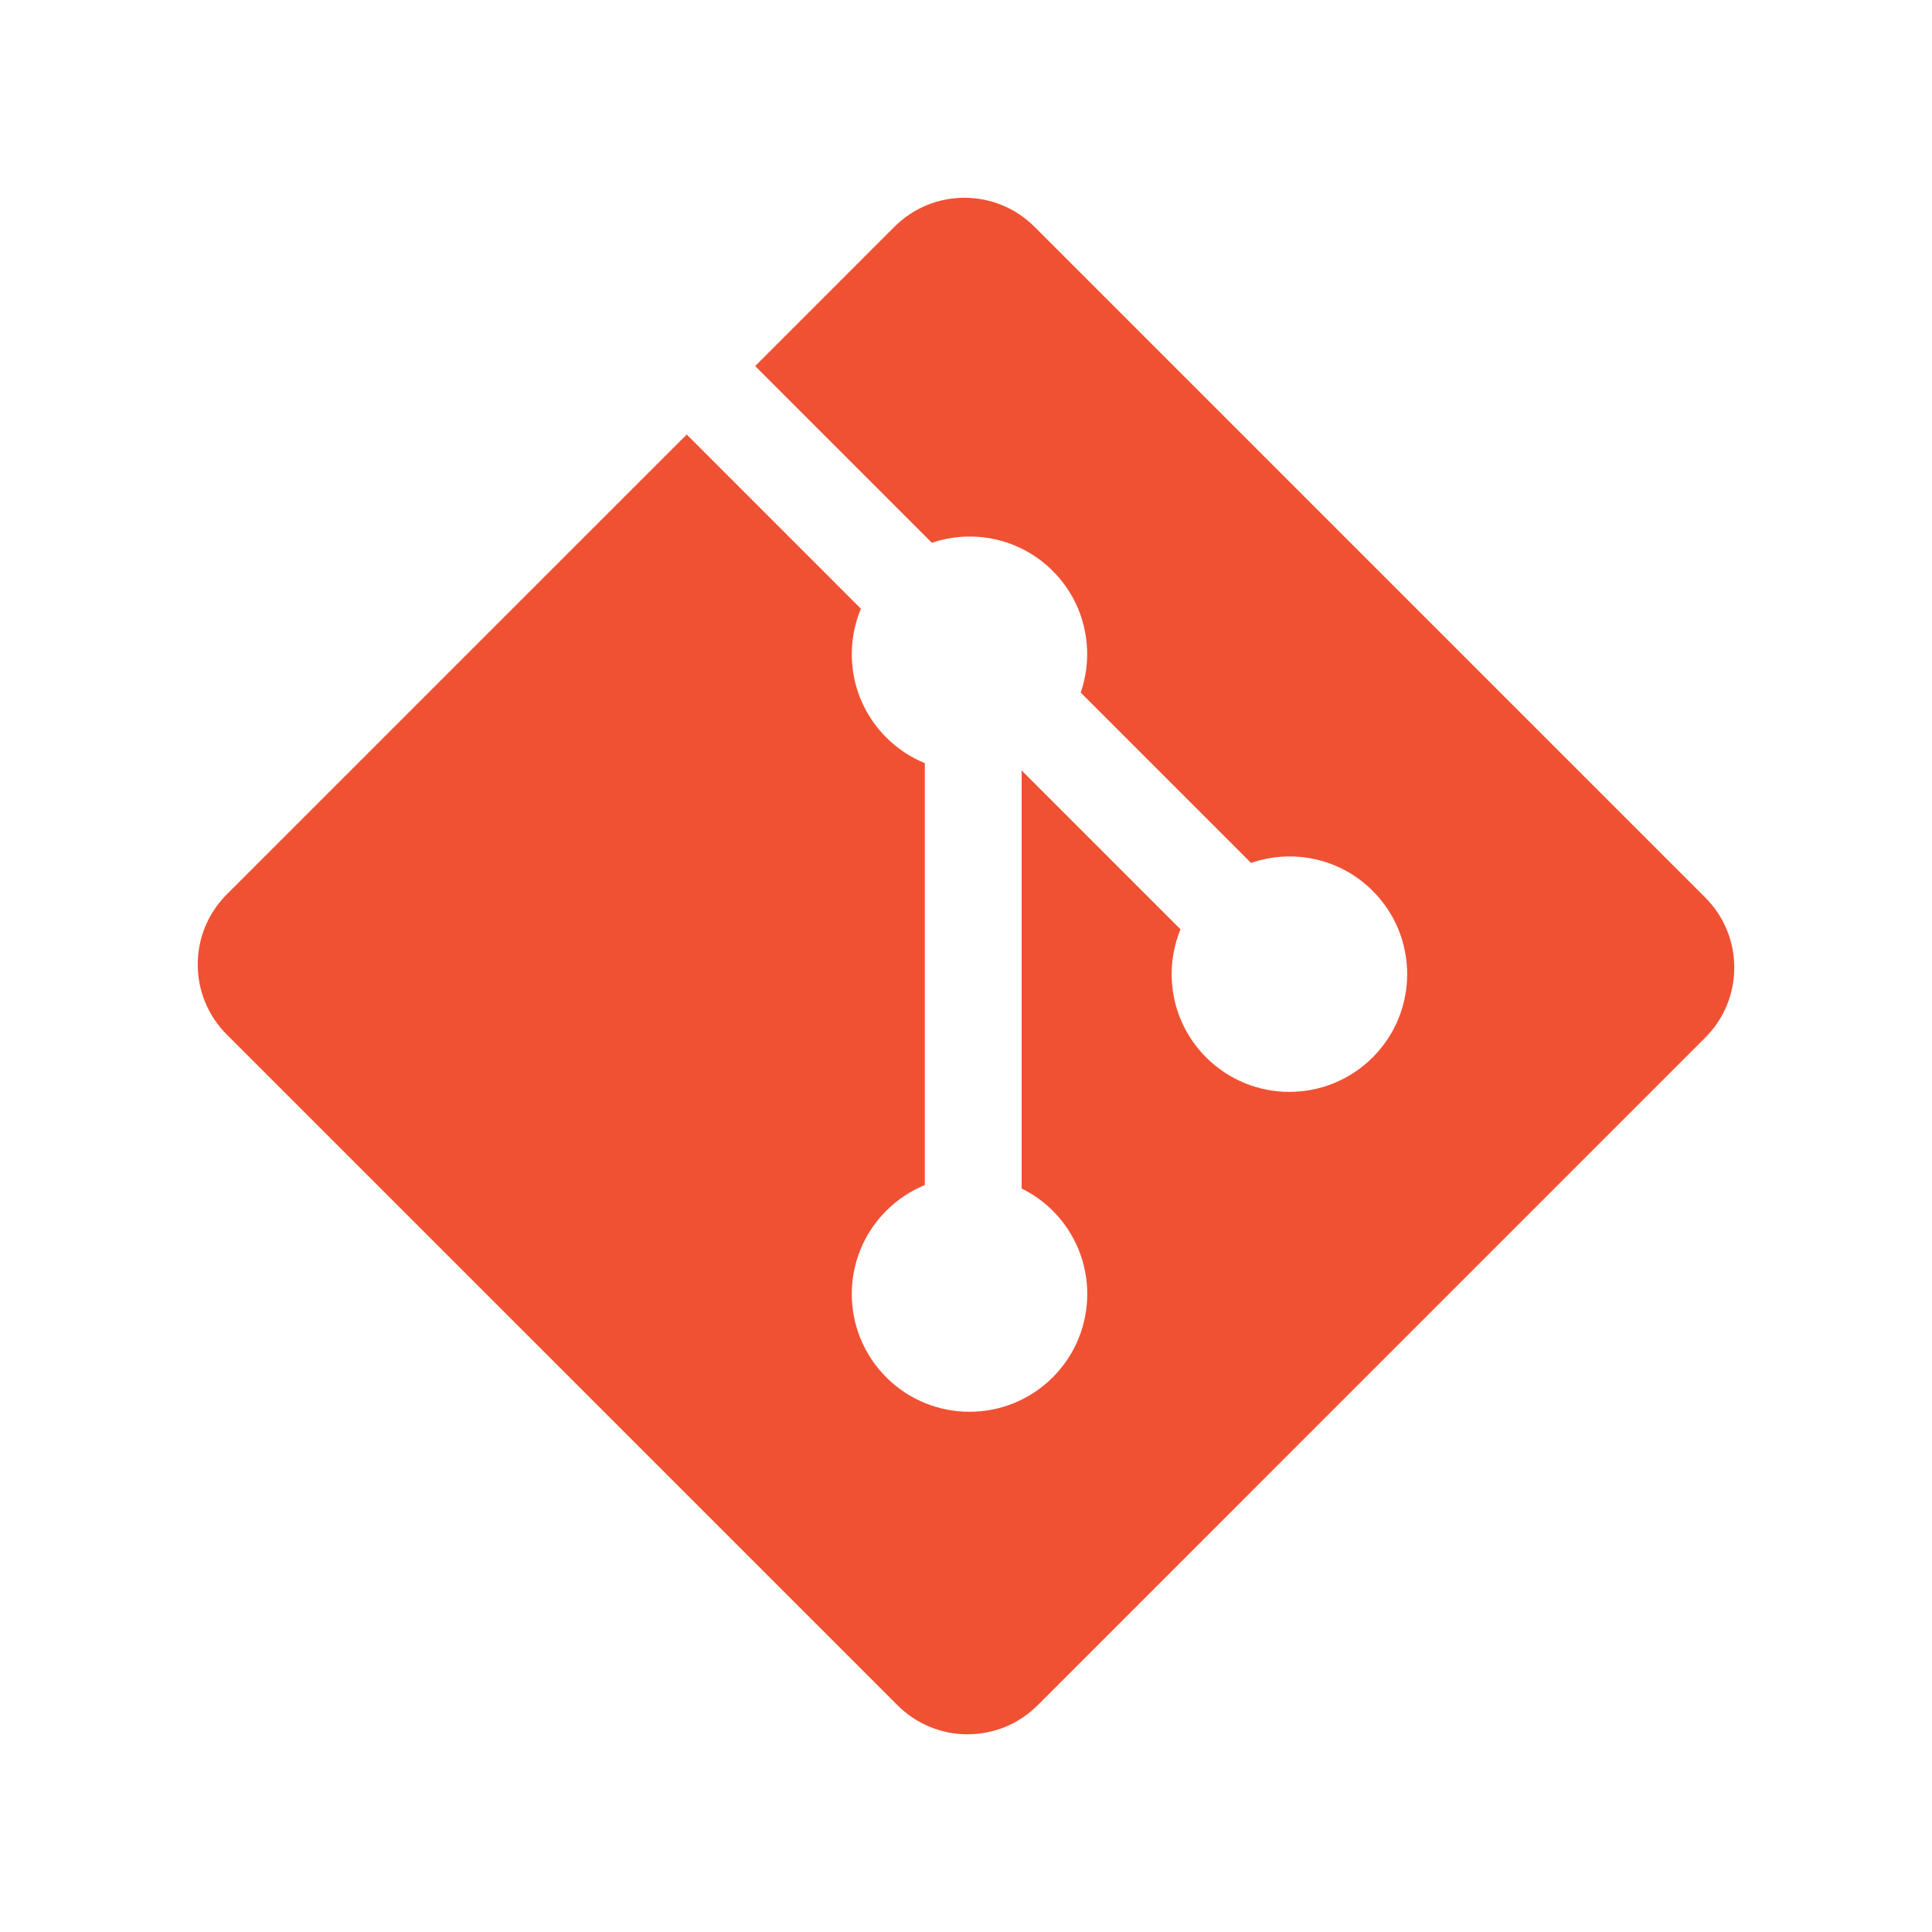 <?xml version="1.0" encoding="UTF-8"?>
<svg width="100px" height="100px" viewBox="0 0 100 100" version="1.1" xmlns="http://www.w3.org/2000/svg" xmlns:xlink="http://www.w3.org/1999/xlink">
    <!-- Generator: sketchtool 63.1 (101010) - https://sketch.com -->
    <title>app/Git</title>
    <desc>Created with sketchtool.</desc>
    <g id="Icons" stroke="none" stroke-width="1" fill="none" fill-rule="evenodd">
        <g id="app/Git" fill="#F05133">
            <g transform="translate(7.184, 7.184)" id="Git">
                <g transform="translate(2.912, 2.912)">
                    <path d="M78.17,36.363 L43.446,1.64 C41.446,-0.36 38.203,-0.36 36.202,1.64 L28.992,8.852 L38.138,17.998 C40.264,17.28 42.701,17.762 44.395,19.457 C46.099,21.162 46.577,23.62 45.841,25.753 L54.657,34.569 C56.791,33.833 59.25,34.309 60.954,36.015 C63.334,38.395 63.334,42.252 60.954,44.634 C58.572,47.015 54.715,47.015 52.332,44.634 C50.542,42.842 50.099,40.211 51.007,38.006 L42.784,29.784 L42.784,51.42 C43.364,51.707 43.912,52.09 44.395,52.573 C46.775,54.953 46.775,58.81 44.395,61.193 C42.015,63.572 38.156,63.572 35.777,61.193 C33.397,58.809 33.397,54.952 35.777,52.573 C36.366,51.985 37.047,51.54 37.774,51.242 L37.774,29.405 C37.047,29.107 36.367,28.667 35.777,28.075 C33.974,26.273 33.541,23.626 34.465,21.412 L25.449,12.394 L1.638,36.202 C-0.362,38.204 -0.362,41.447 1.638,43.447 L36.364,78.171 C38.363,80.171 41.606,80.171 43.608,78.171 L78.17,43.608 C80.17,41.608 80.17,38.363 78.17,36.363 Z" id="Path" fill-rule="nonzero"></path>
                </g>
            </g>
        </g>
    </g>
</svg>